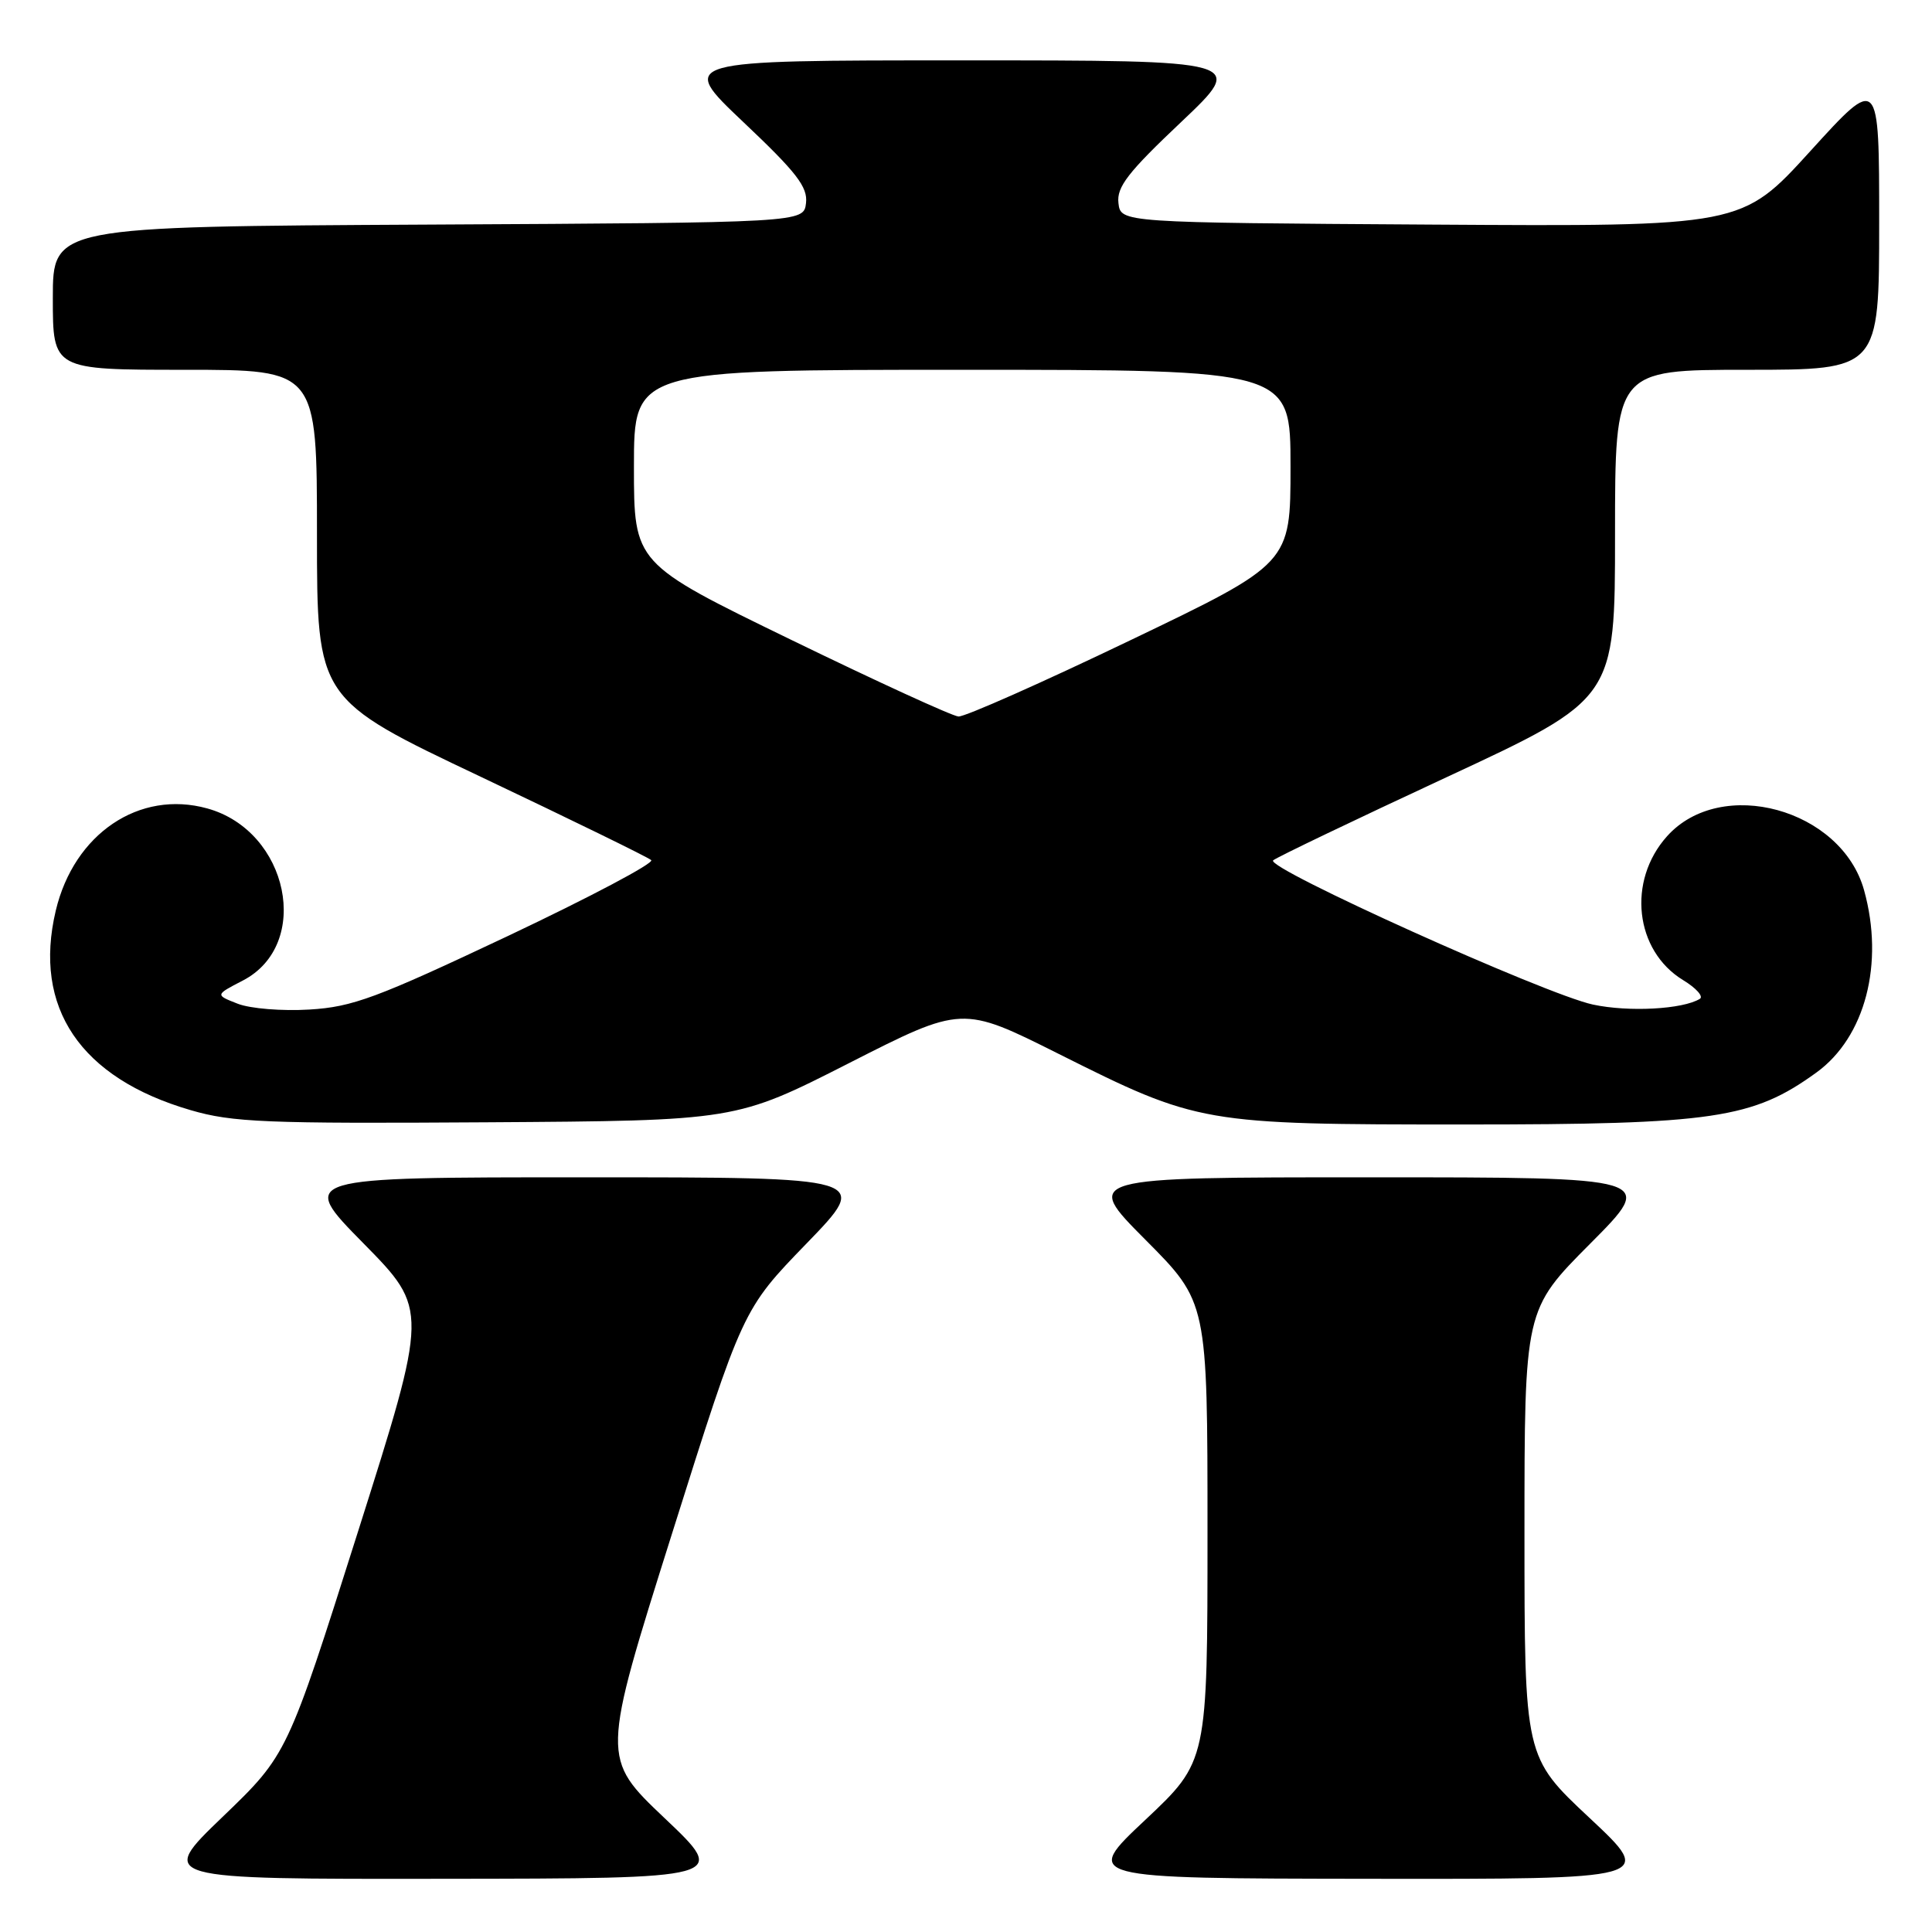 <?xml version="1.0" encoding="UTF-8" standalone="no"?>
<!DOCTYPE svg PUBLIC "-//W3C//DTD SVG 1.1//EN" "http://www.w3.org/Graphics/SVG/1.1/DTD/svg11.dtd" >
<svg xmlns="http://www.w3.org/2000/svg" xmlns:xlink="http://www.w3.org/1999/xlink" version="1.1" viewBox="0 0 256 256">
 <g >
 <path fill="currentColor"
d=" M 88.08 240.93 C 79.67 232.95 79.67 232.95 89.04 203.23 C 98.41 173.50 98.41 173.50 106.89 164.75 C 115.36 156.00 115.36 156.00 77.45 156.00 C 39.54 156.00 39.54 156.00 48.16 164.75 C 56.77 173.50 56.77 173.50 47.42 203.00 C 38.07 232.50 38.07 232.50 29.49 240.75 C 20.91 249.00 20.91 249.00 58.71 248.95 C 96.50 248.91 96.50 248.91 88.08 240.93 Z  M 210.65 240.91 C 202.00 232.82 202.00 232.82 202.00 203.18 C 202.00 173.54 202.00 173.54 210.73 164.77 C 219.46 156.00 219.46 156.00 181.50 156.00 C 143.54 156.00 143.54 156.00 151.77 164.27 C 160.00 172.54 160.00 172.54 160.00 202.97 C 160.00 233.39 160.00 233.39 151.75 241.15 C 143.50 248.90 143.50 248.90 181.40 248.95 C 219.29 249.00 219.29 249.00 210.65 240.91 Z  M 112.50 140.87 C 127.50 133.24 127.50 133.24 140.27 139.64 C 158.78 148.91 159.28 149.00 194.10 149.00 C 227.05 149.00 232.24 148.23 240.69 142.11 C 247.15 137.43 249.70 127.67 247.00 117.96 C 244.01 107.18 228.05 102.81 220.89 110.81 C 215.58 116.73 216.62 125.97 223.02 129.87 C 224.75 130.92 225.75 132.04 225.24 132.35 C 222.99 133.74 215.82 134.13 211.07 133.11 C 204.77 131.76 167.58 114.98 168.70 114.00 C 169.14 113.61 179.51 108.64 191.75 102.95 C 214.00 92.60 214.00 92.60 214.00 70.80 C 214.00 49.00 214.00 49.00 231.50 49.00 C 249.00 49.00 249.00 49.00 249.00 29.50 C 249.00 9.99 249.00 9.99 239.89 20.01 C 230.79 30.02 230.79 30.02 189.64 29.76 C 148.50 29.50 148.50 29.50 148.20 26.91 C 147.95 24.78 149.44 22.85 156.52 16.16 C 165.13 8.00 165.13 8.00 127.50 8.00 C 89.87 8.00 89.87 8.00 98.48 16.16 C 105.56 22.85 107.05 24.78 106.80 26.91 C 106.50 29.50 106.50 29.50 56.75 29.76 C 7.00 30.02 7.00 30.02 7.00 39.51 C 7.00 49.00 7.00 49.00 24.50 49.00 C 42.00 49.00 42.00 49.00 42.00 70.82 C 42.00 92.64 42.00 92.64 63.75 102.95 C 75.71 108.63 85.85 113.58 86.29 113.97 C 86.72 114.36 78.17 118.88 67.29 124.03 C 49.88 132.25 46.72 133.43 41.00 133.77 C 37.40 133.99 33.16 133.65 31.50 133.00 C 28.50 131.83 28.50 131.83 32.17 129.93 C 41.37 125.17 38.26 110.10 27.46 107.12 C 18.46 104.63 9.81 110.47 7.39 120.66 C 4.34 133.52 10.65 142.85 25.26 147.10 C 30.80 148.72 35.18 148.90 64.50 148.71 C 97.50 148.50 97.50 148.50 112.50 140.87 Z  M 104.75 84.74 C 84.00 74.65 84.00 74.65 84.00 61.83 C 84.00 49.00 84.00 49.00 127.50 49.00 C 171.00 49.00 171.00 49.00 171.00 61.83 C 171.00 74.66 171.00 74.66 149.75 84.85 C 138.06 90.46 127.83 95.00 127.00 94.94 C 126.17 94.88 116.16 90.29 104.75 84.74 Z "/>
</g>
</svg>
